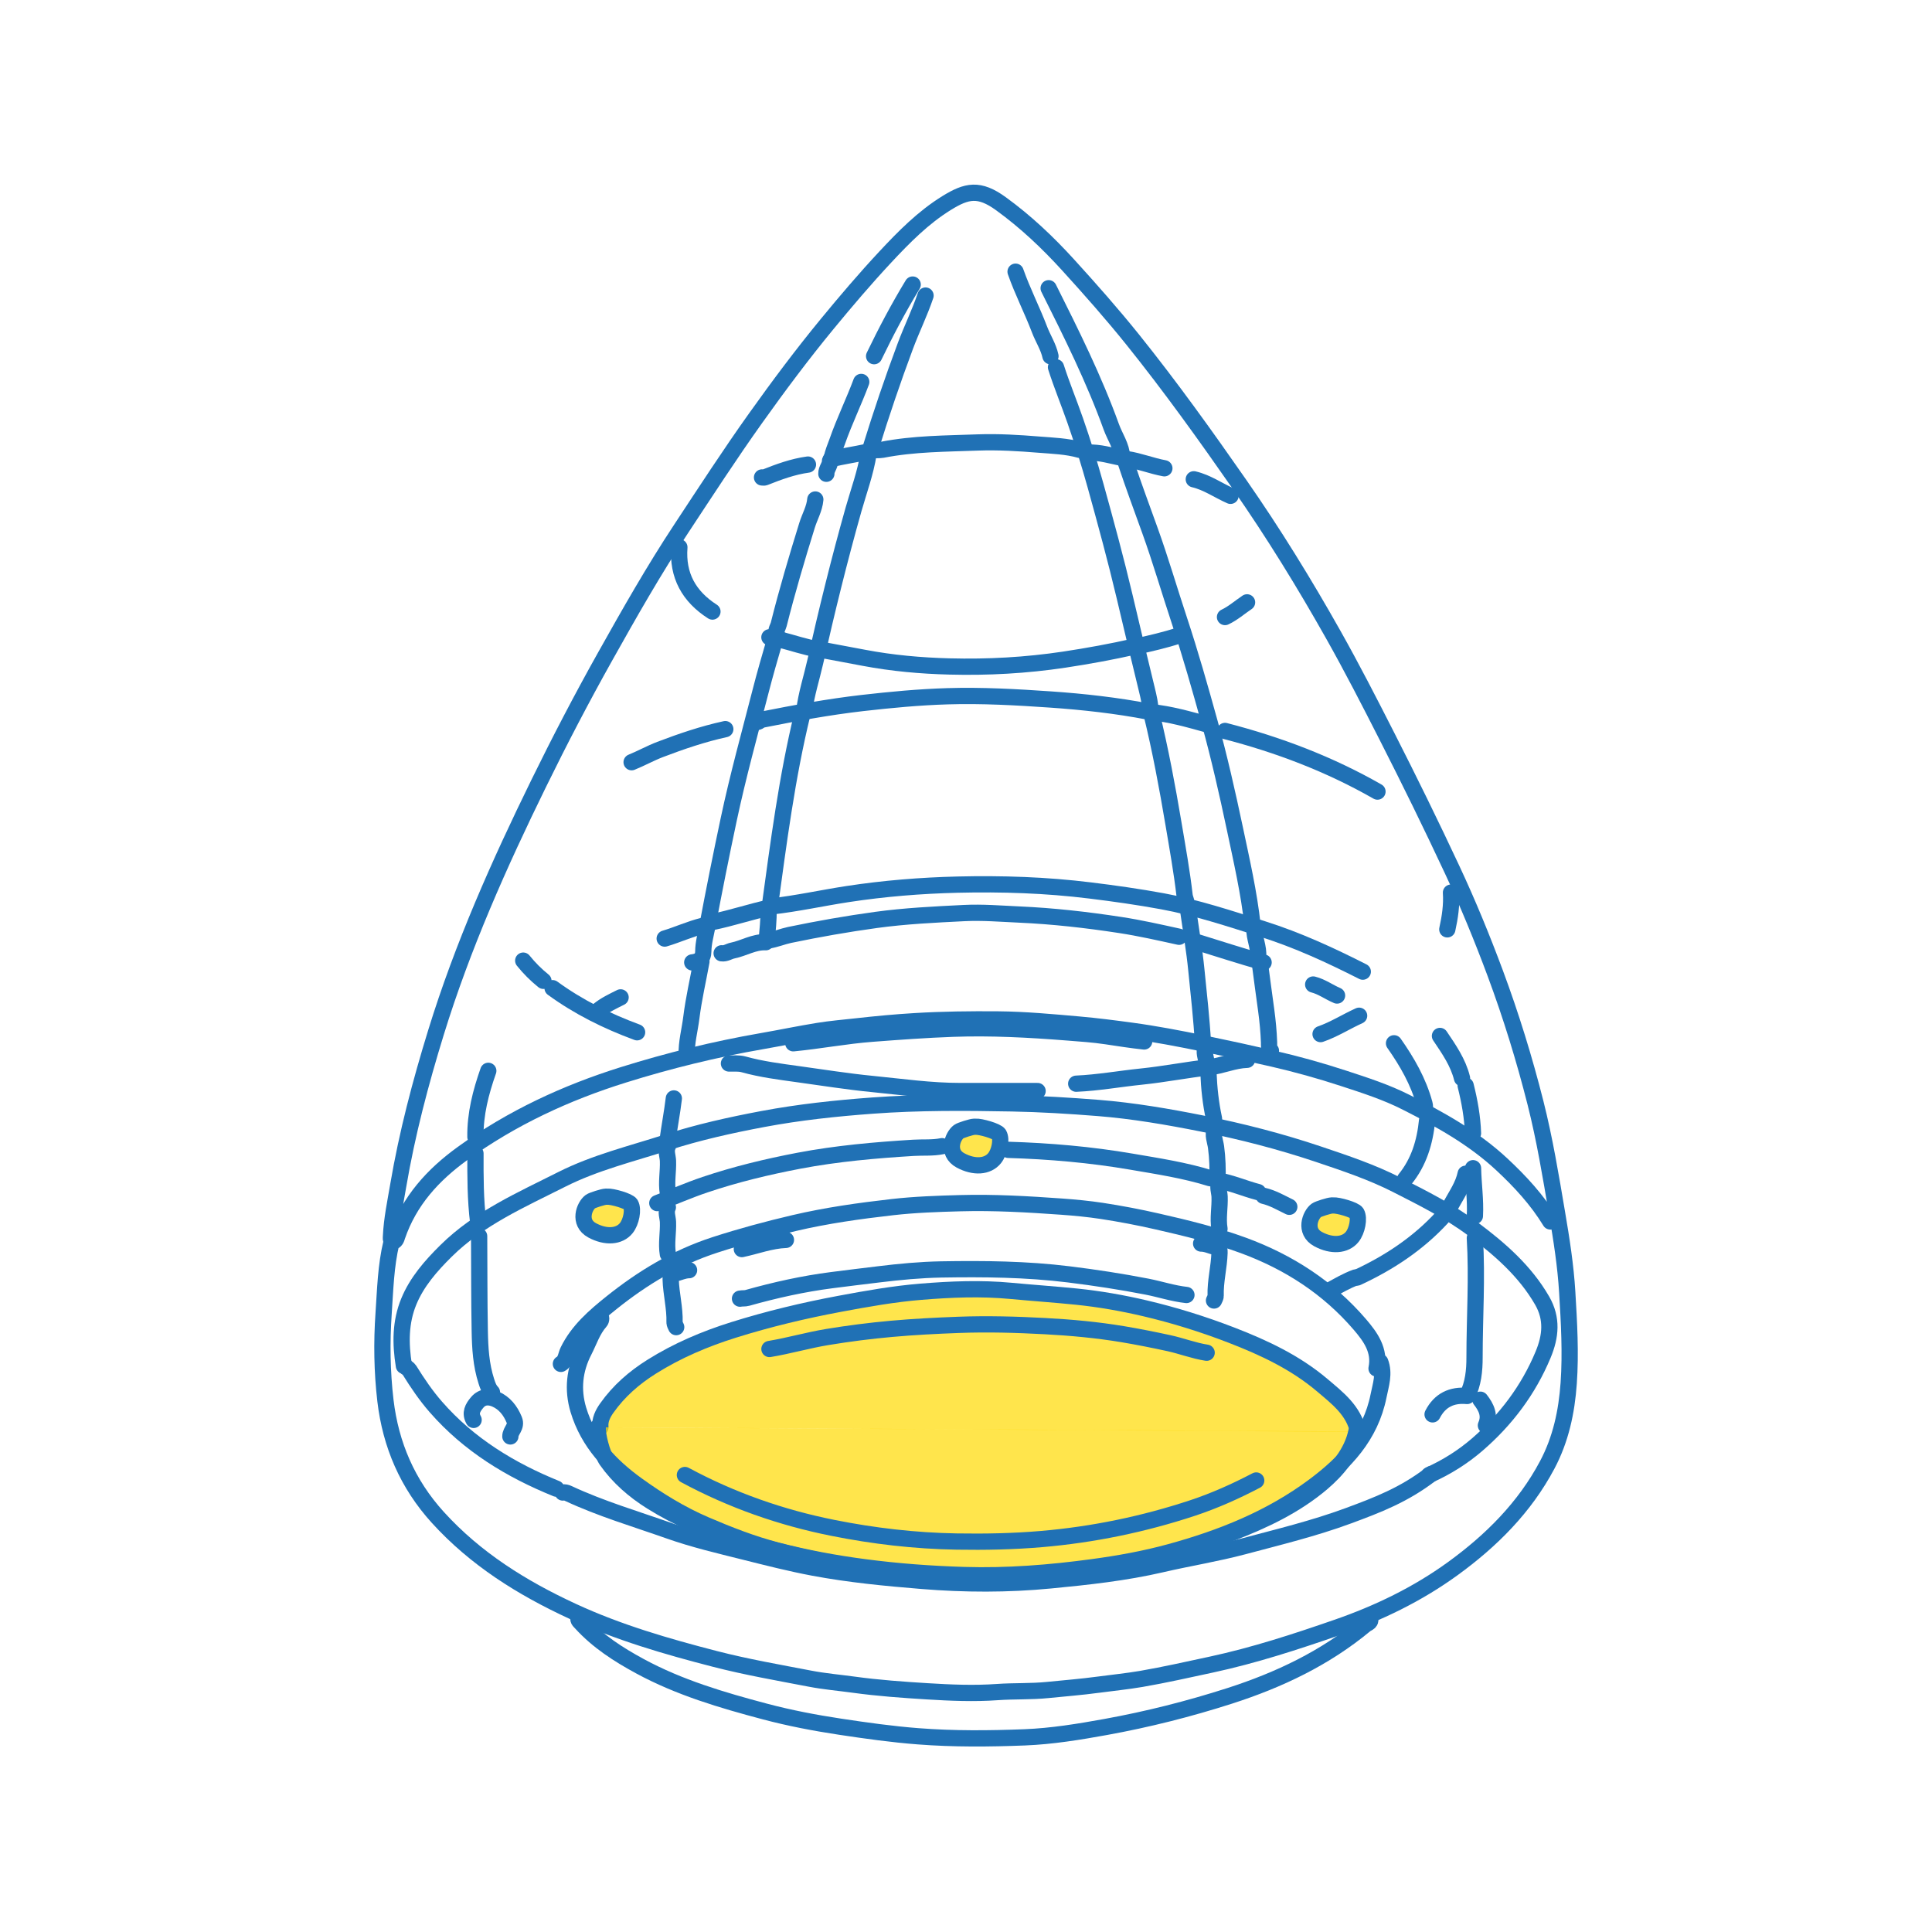 <svg width="500" height="500" viewBox="0 0 500 500" fill="none" xmlns="http://www.w3.org/2000/svg">
<path d="M149.91 418.341C149.32 419.111 149.93 419.511 150.38 420.011C154.7 424.761 159.99 428.161 165.59 431.201C175.8 436.741 186.86 439.991 197.97 442.941C204.34 444.631 210.88 445.881 217.43 446.871C224.14 447.881 230.84 448.831 237.63 449.351C246.84 450.061 256.03 449.981 265.21 449.621C272.23 449.341 279.2 448.201 286.15 446.941C297.05 444.961 307.71 442.271 318.26 438.881C331.09 434.751 342.99 429.091 353.38 420.451C353.85 420.061 355.2 419.791 354.36 418.581" stroke="#2071B5" stroke-width="4.206" stroke-linecap="round" stroke-linejoin="round"/>
<path d="M101.29 321.589C99.84 327.609 99.7 333.769 99.28 339.899C98.76 347.439 98.87 354.969 99.75 362.479C101.11 373.949 105.48 384.069 113.29 392.679C123.08 403.459 135.07 410.939 148.2 417.009C160.07 422.499 172.48 426.089 185.07 429.339C193.17 431.429 201.39 432.849 209.59 434.429C213.33 435.149 217.18 435.479 220.98 435.999C227.3 436.869 233.67 437.319 240.01 437.709C246 438.079 252.03 438.339 258.07 437.909C262.41 437.599 266.79 437.809 271.14 437.369C275.5 436.929 279.87 436.589 284.22 435.999C287.94 435.499 291.68 435.129 295.38 434.499C301.45 433.449 307.45 432.089 313.47 430.799C324.58 428.409 335.32 424.899 346.02 421.189C356.7 417.489 366.8 412.619 375.97 405.969C385.97 398.709 394.59 390.119 400.43 379.099C403.92 372.529 405.46 365.389 405.98 357.959C406.53 350.089 406.07 342.249 405.6 334.429C405.19 327.579 404.12 320.759 402.96 313.959C401.34 304.399 399.77 294.859 397.39 285.449C394.51 274.079 391.07 262.909 386.98 251.909C383.59 242.799 379.92 233.849 375.8 225.039C370.38 213.439 364.75 201.969 358.94 190.559C354.44 181.709 349.91 172.879 345.04 164.229C337.56 150.949 329.57 137.969 320.85 125.449C311.97 112.699 302.92 100.069 293.19 87.949C287.85 81.299 282.19 74.899 276.44 68.579C271.11 62.719 265.42 57.349 259.02 52.709C253.4 48.639 250.21 49.319 245.02 52.519C238.94 56.269 233.93 61.349 229.1 66.529C223.89 72.119 218.93 77.939 214.08 83.839C207.61 91.699 201.51 99.859 195.61 108.139C188.91 117.529 182.63 127.219 176.28 136.849C169.2 147.569 162.87 158.729 156.6 169.919C150.57 180.679 144.87 191.619 139.44 202.699C129.19 223.609 119.73 244.839 112.85 267.139C108.83 280.179 105.35 293.359 103.06 306.829C102.32 311.179 101.4 315.489 101.19 319.909C101.17 320.389 101.07 320.909 101.43 321.339C102.45 321.419 102.63 320.399 102.8 319.899C105.93 310.769 112.04 304.059 119.72 298.509C132.44 289.319 146.48 282.809 161.36 278.159C173.1 274.489 185.06 271.549 197.22 269.439C202.06 268.599 206.91 267.579 211.76 266.799C215.02 266.269 218.4 265.989 221.71 265.619C226.7 265.059 231.69 264.589 236.7 264.289C243.91 263.849 251.12 263.769 258.33 263.829C265.33 263.889 272.29 264.549 279.26 265.159C283.79 265.559 288.3 266.139 292.79 266.749C298.93 267.579 305.03 268.749 311.11 269.989C317.23 271.249 323.34 272.579 329.43 273.979C335.61 275.399 341.7 277.099 347.71 279.069C353.19 280.859 358.72 282.639 363.87 285.249C372.69 289.719 381.32 294.489 388.66 301.329C393.45 305.789 397.81 310.519 401.22 316.109" stroke="#2071B5" stroke-width="4.206" stroke-linecap="round" stroke-linejoin="round"/>
<path d="M356.25 354.161C357.21 349.461 354.68 345.981 351.94 342.781C343.76 333.241 333.53 326.631 321.78 322.311C314.51 319.641 306.99 317.821 299.44 316.101C294.71 315.021 289.93 314.111 285.15 313.381C281.72 312.861 278.21 312.521 274.71 312.271C266 311.651 257.29 311.141 248.56 311.381C242.69 311.541 236.8 311.741 230.98 312.401C222.44 313.371 213.92 314.561 205.52 316.531C198.61 318.151 191.81 319.981 185.05 322.171C175.06 325.411 166.34 330.681 158.29 337.121C153.92 340.621 149.57 344.341 147 349.611C146.45 350.731 146.46 352.241 145.16 352.971" stroke="#2071B5" stroke-width="4.206" stroke-linecap="round" stroke-linejoin="round"/>
<path d="M351.5 370.56C350.37 365.02 346.1 361.8 342.19 358.48C335.26 352.61 327.16 348.8 318.72 345.54C311.4 342.71 303.92 340.38 296.32 338.59C290.49 337.22 284.54 336.17 278.52 335.56C272.9 334.99 267.26 334.609 261.65 334.079C253.84 333.339 246.08 333.669 238.35 334.299C231.33 334.869 224.36 336.11 217.4 337.41C208.07 339.15 198.89 341.349 189.85 344.179C182.42 346.509 175.31 349.529 168.69 353.679C164.14 356.529 160.16 359.99 157.05 364.39C156 365.87 155.19 367.47 155.38 369.38" fill="#FFDA00" fill-opacity="0.7"/>
<path d="M351.5 370.56C350.37 365.02 346.1 361.8 342.19 358.48C335.26 352.61 327.16 348.8 318.72 345.54C311.4 342.71 303.92 340.38 296.32 338.59C290.49 337.22 284.54 336.17 278.52 335.56C272.9 334.99 267.26 334.609 261.65 334.079C253.84 333.339 246.08 333.669 238.35 334.299C231.33 334.869 224.36 336.11 217.4 337.41C208.07 339.15 198.89 341.349 189.85 344.179C182.42 346.509 175.31 349.529 168.69 353.679C164.14 356.529 160.16 359.99 157.05 364.39C156 365.87 155.19 367.47 155.38 369.38" stroke="#2071B5" stroke-width="4.206" stroke-linecap="round" stroke-linejoin="round"/>
<path d="M351.044 370.449C349.914 375.989 346.018 380.509 342.108 383.829C335.178 389.699 327.078 393.509 318.638 396.769C311.318 399.599 303.838 401.929 296.238 403.719C290.408 405.089 284.458 406.139 278.438 406.749C272.818 407.319 267.178 407.699 261.568 408.229C253.758 408.969 245.998 408.639 238.268 408.009C231.248 407.439 224.278 406.199 217.318 404.899C207.988 403.159 198.808 400.959 189.768 398.129C182.338 395.799 175.228 392.779 168.608 388.629C164.058 385.779 160.078 382.319 156.968 377.919C155.918 376.439 154.516 371.288 154.706 369.378" fill="#FFDA00" fill-opacity="0.7"/>
<path d="M351.044 370.449C349.914 375.989 346.018 380.509 342.108 383.829C335.178 389.699 327.078 393.509 318.638 396.769C311.318 399.599 303.838 401.929 296.238 403.719C290.408 405.089 284.458 406.139 278.438 406.749C272.818 407.319 267.178 407.699 261.568 408.229C253.758 408.969 245.998 408.639 238.268 408.009C231.248 407.439 224.278 406.199 217.318 404.899C207.988 403.159 198.808 400.959 189.768 398.129C182.338 395.799 175.228 392.779 168.608 388.629C164.058 385.779 160.078 382.319 156.968 377.919C155.918 376.439 154.516 371.288 154.706 369.378" stroke="#2071B5" stroke-width="4.206" stroke-linecap="round" stroke-linejoin="round"/>
<path d="M177.25 381.731C189.32 388.241 202.16 392.741 215.54 395.411C226.08 397.521 236.78 398.771 247.61 398.951C254.93 399.071 262.22 398.931 269.48 398.311C282.85 397.171 295.95 394.471 308.7 390.251C314.36 388.371 319.819 385.921 325.109 383.151" stroke="#2071B5" stroke-width="4.206" stroke-linecap="round" stroke-linejoin="round"/>
<path d="M104.53 353.48C103.59 347.65 103.62 342.13 105.79 336.85C107.87 331.77 111.52 327.6 115.44 323.73C124.01 315.26 134.89 310.52 145.41 305.21C154.02 300.87 163.38 298.61 172.5 295.67C180.68 293.03 189.07 291.17 197.48 289.59C206.81 287.84 216.26 286.83 225.75 286.13C237.79 285.24 249.84 285.32 261.89 285.55C269.34 285.69 276.8 286.15 284.23 286.74C293.25 287.46 302.21 289 311.09 290.77C321.31 292.8 331.41 295.41 341.31 298.74C348.17 301.05 355.03 303.34 361.5 306.64C368.28 310.09 375.1 313.5 381.22 318.07C388.16 323.26 394.66 328.91 399.09 336.57C401.79 341.25 401.34 345.83 399.34 350.62C395.54 359.74 389.74 367.43 382.35 373.82C378.64 377.03 374.39 379.72 369.83 381.75" stroke="#2071B5" stroke-width="4.206" stroke-linecap="round" stroke-linejoin="round"/>
<path d="M357.21 352.491C358.36 355.491 357.35 358.361 356.76 361.291C354.7 371.591 348.1 378.591 340.08 384.571C328.87 392.931 316.13 398.031 302.76 401.681C296.21 403.471 289.55 404.671 282.81 405.581C271.75 407.081 260.67 407.961 249.52 407.621C240.93 407.361 232.38 406.731 223.83 405.611C216.12 404.601 208.53 403.201 201.02 401.241C194.64 399.571 188.52 397.181 182.48 394.581C176.21 391.881 170.42 388.321 164.9 384.341C157.96 379.341 152.23 373.311 149.68 364.861C148.11 359.621 148.66 354.491 151.14 349.671C152.47 347.091 153.34 344.241 155.33 342.001C155.62 341.681 155.78 340.841 155.13 340.371" stroke="#2071B5" stroke-width="4.206" stroke-linecap="round" stroke-linejoin="round"/>
<path d="M307.05 335.14C303.57 334.76 300.25 333.65 296.83 332.98C290.13 331.68 283.41 330.65 276.63 329.81C265.63 328.45 254.61 328.34 243.58 328.53C238.18 328.63 232.79 329.14 227.4 329.8C223.36 330.29 219.32 330.78 215.28 331.3C207.87 332.25 200.6 333.87 193.42 335.89C192.75 336.08 192.13 335.96 191.51 336.09" stroke="#2071B5" stroke-width="4.206" stroke-linecap="round" stroke-linejoin="round"/>
<path d="M312.28 350.08C308.96 349.57 305.83 348.34 302.55 347.62C298.6 346.76 294.64 345.97 290.65 345.3C283.95 344.18 277.21 343.56 270.44 343.2C263 342.8 255.56 342.59 248.09 342.87C242.29 343.09 236.51 343.38 230.74 343.9C225.17 344.4 219.62 345.11 214.1 346.02C209.06 346.85 204.16 348.29 199.13 349.12" stroke="#2071B5" stroke-width="4.206" stroke-linecap="round" stroke-linejoin="round"/>
<path d="M352.69 251.46C344.31 247.21 335.82 243.29 326.81 240.44C318.23 237.72 309.69 234.88 300.85 233.25C294.65 232.11 288.38 231.22 282.1 230.45C270.7 229.04 259.29 228.67 247.86 228.94C238.31 229.17 228.8 229.94 219.32 231.39C212.74 232.4 206.23 233.85 199.6 234.59" stroke="#2071B5" stroke-width="4.206" stroke-linecap="round" stroke-linejoin="round"/>
<path d="M305.14 242.431C300.08 241.321 295.03 240.171 289.92 239.391C281.26 238.061 272.55 237.071 263.78 236.681C259.02 236.471 254.27 236.061 249.52 236.301C241.9 236.681 234.28 237.041 226.69 238.081C219.19 239.111 211.76 240.421 204.35 241.961C202.5 242.351 200.76 243.111 198.88 243.391" stroke="#2071B5" stroke-width="4.206" stroke-linecap="round" stroke-linejoin="round"/>
<path d="M370.35 381.489C363.37 386.869 356.47 389.499 348.92 392.289C340.03 395.569 330.87 397.779 321.77 400.209C314.81 402.059 307.66 403.199 300.64 404.829C291.16 407.029 281.5 408.069 271.86 408.999C260.8 410.069 249.69 410.039 238.58 409.129C229.18 408.359 219.81 407.459 210.54 405.719C204.53 404.589 198.61 403.079 192.67 401.589C186.13 399.949 179.57 398.419 173.23 396.179C164.46 393.079 155.51 390.449 147.06 386.499C146.62 386.289 146.14 386.169 145.64 386.259" stroke="#2071B5" stroke-width="4.206" stroke-linecap="round" stroke-linejoin="round"/>
<path d="M296.109 269.53C292.839 269.18 289.599 268.67 286.349 268.18C282.979 267.67 279.549 267.45 276.139 267.18C266.329 266.41 256.499 265.88 246.669 266.23C239.689 266.48 232.709 266.99 225.739 267.52C218.869 268.04 212.129 269.34 205.299 270" stroke="#2071B5" stroke-width="4.206" stroke-linecap="round" stroke-linejoin="round"/>
<path d="M297.3 184.179C288.89 182.569 280.41 181.619 271.87 181.029C263 180.419 254.12 179.919 245.24 180.189C237.85 180.409 230.48 181.109 223.12 181.949C214.39 182.959 205.8 184.539 197.2 186.249C196.61 186.369 196.05 187.349 195.31 186.559" stroke="#2071B5" stroke-width="4.206" stroke-linecap="round" stroke-linejoin="round"/>
<path d="M293.73 167.3C287.68 168.67 281.59 169.78 275.44 170.71C265.56 172.2 255.66 172.74 245.71 172.48C238.3 172.29 230.91 171.63 223.58 170.24C219.63 169.49 215.67 168.76 211.71 168.01" stroke="#2071B5" stroke-width="4.206" stroke-linecap="round" stroke-linejoin="round"/>
<path d="M268.53 282.359C261.87 282.359 255.22 282.359 248.56 282.359C240.9 282.369 233.33 281.279 225.73 280.529C219.28 279.899 212.9 278.869 206.49 277.989C201.8 277.339 197.05 276.739 192.45 275.459C191.19 275.109 189.92 275.269 188.65 275.229" stroke="#2071B5" stroke-width="4.206" stroke-linecap="round" stroke-linejoin="round"/>
<path d="M243.81 296.631C241.38 297.131 238.89 296.901 236.44 297.051C226.47 297.661 216.55 298.531 206.72 300.401C198.5 301.971 190.4 303.921 182.47 306.591C178.28 308.001 174.23 309.781 170.11 311.361" stroke="#2071B5" stroke-width="4.206" stroke-linecap="round" stroke-linejoin="round"/>
<path d="M281.37 117.139C284.56 116.979 287.57 117.939 290.64 118.559C291.36 118.709 291.21 119.249 291.38 119.749C293.34 125.649 295.51 131.479 297.61 137.319C300.36 144.949 302.61 152.719 305.16 160.399C308.07 169.189 310.59 178.089 313.06 187.009C315.56 196.059 317.63 205.219 319.57 214.379C321.33 222.719 323.25 231.059 324.17 239.559" stroke="#2071B5" stroke-width="4.206" stroke-linecap="round" stroke-linejoin="round"/>
<path d="M200.54 165.639C199.25 170.069 197.96 174.519 196.82 178.969C194 189.949 190.97 200.879 188.61 211.979C186.64 221.239 184.79 230.519 183.04 239.819C182.64 241.919 182.03 244.039 182.01 246.219C182 248.149 180.87 248.889 179.15 249.069" stroke="#2071B5" stroke-width="4.206" stroke-linecap="round" stroke-linejoin="round"/>
<path d="M279.47 116.429C276.05 115.469 272.49 115.359 269 115.079C263.71 114.649 258.4 114.319 253.08 114.509C244.81 114.819 236.52 114.799 228.35 116.399C227.43 116.579 226.43 116.369 225.5 116.659" stroke="#2071B5" stroke-width="4.206" stroke-linecap="round" stroke-linejoin="round"/>
<path d="M224.79 117.379C224 122.339 222.25 127.059 220.89 131.849C217.2 144.919 213.96 158.089 210.98 171.329C210.03 175.529 208.67 179.639 208.15 183.929" stroke="#2071B5" stroke-width="4.206" stroke-linecap="round" stroke-linejoin="round"/>
<path d="M207.68 184.659C203.65 201.179 201.5 218.019 199.19 234.879C194.18 235.969 189.36 237.599 184.38 238.619" stroke="#2071B5" stroke-width="4.206" stroke-linecap="round" stroke-linejoin="round"/>
<path d="M298.01 184.659C300.31 194.089 302.09 203.619 303.7 213.189C304.74 219.359 305.85 225.509 306.57 231.729C306.67 232.609 307.22 233.409 307.05 234.349" stroke="#2071B5" stroke-width="4.206" stroke-linecap="round" stroke-linejoin="round"/>
<path d="M273.291 95.039C274.781 99.699 276.661 104.219 278.261 108.829C280.201 114.389 281.951 120.009 283.531 125.699C286.181 135.259 288.791 144.829 291.071 154.479C292.961 162.489 294.851 170.489 296.811 178.479C297.271 180.349 297.701 182.239 297.801 184.289C302.811 184.769 307.661 186.169 312.521 187.509" stroke="#2071B5" stroke-width="4.206" stroke-linecap="round" stroke-linejoin="round"/>
<path d="M271.39 74.591C277.27 86.331 283.13 98.081 287.6 110.471C288.54 113.091 290.27 115.421 290.41 118.331" stroke="#2071B5" stroke-width="4.206" stroke-linecap="round" stroke-linejoin="round"/>
<path d="M143.98 385.259C132.1 380.439 121.36 373.909 112.82 364.139C110.23 361.179 108.03 357.929 105.97 354.609C105.68 354.149 105.26 354.039 104.98 353.689" stroke="#2071B5" stroke-width="4.206" stroke-linecap="round" stroke-linejoin="round"/>
<path d="M239.53 76.489C238.03 80.939 235.94 85.159 234.3 89.559C231.05 98.269 228.06 107.079 225.32 115.969C225.11 116.669 225.07 116.799 224.33 116.959C221.24 117.619 218.12 118.079 215.05 118.809" stroke="#2071B5" stroke-width="4.206" stroke-linecap="round" stroke-linejoin="round"/>
<path d="M356.49 204.86C344.08 197.76 330.84 192.74 317.03 189.17" stroke="#2071B5" stroke-width="4.206" stroke-linecap="round" stroke-linejoin="round"/>
<path d="M124 319.92C124.05 328.08 124.01 336.24 124.16 344.41C124.24 348.87 124.49 353.23 125.87 357.49C126.21 358.54 126.54 359.53 127.32 360.33" stroke="#2071B5" stroke-width="4.206" stroke-linecap="round" stroke-linejoin="round"/>
<path d="M260.931 297.58C271.621 297.9 282.241 298.82 292.791 300.63C299.671 301.81 306.551 302.85 313.231 304.93C313.741 305.09 314.331 304.95 314.891 304.95" stroke="#2071B5" stroke-width="4.206" stroke-linecap="round" stroke-linejoin="round"/>
<path d="M211 129.269C210.79 131.649 209.56 133.699 208.87 135.929C206.23 144.429 203.7 152.969 201.53 161.609C201.34 162.379 200.71 163.089 201.02 163.979" stroke="#2071B5" stroke-width="4.206" stroke-linecap="round" stroke-linejoin="round"/>
<path d="M322.74 274.279C319.39 274.379 316.3 275.819 312.99 276.199C307.11 276.859 301.3 278.009 295.4 278.619C289.77 279.199 284.18 280.209 278.52 280.459" stroke="#2071B5" stroke-width="4.206" stroke-linecap="round" stroke-linejoin="round"/>
<path d="M381.69 320.399C382.32 330.699 381.61 340.999 381.61 351.299C381.61 354.659 381.3 358.119 379.69 361.279C375.74 360.909 372.65 362.339 370.75 366.039" stroke="#2071B5" stroke-width="4.206" stroke-linecap="round" stroke-linejoin="round"/>
<path d="M307.521 235.769C308.231 240.839 309.111 245.899 309.611 250.989C310.241 257.319 310.971 263.649 311.321 269.999" stroke="#2071B5" stroke-width="4.206" stroke-linecap="round" stroke-linejoin="round"/>
<path d="M187.71 188.7C181.93 189.96 176.35 191.86 170.84 193.96C168.33 194.92 165.96 196.25 163.46 197.26" stroke="#2071B5" stroke-width="4.206" stroke-linecap="round" stroke-linejoin="round"/>
<path d="M181.53 248.841C180.65 253.671 179.53 258.461 178.92 263.341C178.52 266.591 177.61 269.781 177.72 273.091" stroke="#2071B5" stroke-width="4.206" stroke-linecap="round" stroke-linejoin="round"/>
<path d="M326.06 249.32C326.56 253.37 327.16 257.4 327.69 261.45C328.06 264.21 328.33 266.98 328.43 269.77C328.46 270.52 328.3 271.3 328.91 271.91" stroke="#2071B5" stroke-width="4.206" stroke-linecap="round" stroke-linejoin="round"/>
<path d="M373.13 315.169C366.94 321.879 359.48 326.799 351.26 330.619" stroke="#2071B5" stroke-width="4.206" stroke-linecap="round" stroke-linejoin="round"/>
<path d="M143.011 255.741C149.731 260.641 157.101 264.281 164.881 267.151" stroke="#2071B5" stroke-width="4.206" stroke-linecap="round" stroke-linejoin="round"/>
<path d="M252.131 291.6C251.451 291.61 248.571 292.52 248.121 292.86C246.531 294.04 244.871 298.31 248.571 300.31C252.111 302.22 255.601 301.97 257.401 299.73C258.681 298.14 259.301 294.92 258.531 293.56C258.071 292.73 253.711 291.49 252.451 291.6" fill="#FFDA00" fill-opacity="0.7"/>
<path d="M252.131 291.6C251.451 291.61 248.571 292.52 248.121 292.86C246.531 294.04 244.871 298.31 248.571 300.31C252.111 302.22 255.601 301.97 257.401 299.73C258.681 298.14 259.301 294.92 258.531 293.56C258.071 292.73 253.711 291.49 252.451 291.6" stroke="#2071B5" stroke-width="4.206" stroke-linecap="round" stroke-linejoin="round"/>
<path d="M344.68 311.971C344 311.981 341.12 312.891 340.67 313.231C339.08 314.411 337.42 318.681 341.12 320.681C344.66 322.591 348.15 322.341 349.95 320.101C351.23 318.511 351.85 315.291 351.08 313.931C350.62 313.101 346.26 311.861 345 311.971" fill="#FFDA00" fill-opacity="0.7"/>
<path d="M344.68 311.971C344 311.981 341.12 312.891 340.67 313.231C339.08 314.411 337.42 318.681 341.12 320.681C344.66 322.591 348.15 322.341 349.95 320.101C351.23 318.511 351.85 315.291 351.08 313.931C350.62 313.101 346.26 311.861 345 311.971" stroke="#2071B5" stroke-width="4.206" stroke-linecap="round" stroke-linejoin="round"/>
<path d="M156.809 309.7C156.129 309.71 153.249 310.62 152.799 310.96C151.209 312.14 149.549 316.41 153.249 318.41C156.789 320.32 160.279 320.07 162.079 317.83C163.359 316.24 163.979 313.02 163.209 311.66C162.749 310.83 158.389 309.59 157.129 309.7" fill="#FFDA00" fill-opacity="0.7"/>
<path d="M156.809 309.7C156.129 309.71 153.249 310.62 152.799 310.96C151.209 312.14 149.549 316.41 153.249 318.41C156.789 320.32 160.279 320.07 162.079 317.83C163.359 316.24 163.979 313.02 163.209 311.66C162.749 310.83 158.389 309.59 157.129 309.7" stroke="#2071B5" stroke-width="4.206" stroke-linecap="round" stroke-linejoin="round"/>
<path d="M262.83 70.31C264.62 75.42 267.11 80.23 269.03 85.28C269.91 87.6 271.32 89.71 271.86 92.18" stroke="#2071B5" stroke-width="4.206" stroke-linecap="round" stroke-linejoin="round"/>
<path d="M222.89 98.84C220.95 104.04 218.5 109.03 216.67 114.28C216.17 115.7 215.53 117.07 215.28 118.57" stroke="#2071B5" stroke-width="4.206" stroke-linecap="round" stroke-linejoin="round"/>
<path d="M236.2 73.639C232.55 79.649 229.27 85.859 226.22 92.179" stroke="#2071B5" stroke-width="4.206" stroke-linecap="round" stroke-linejoin="round"/>
<path d="M123.05 298.529C123.03 304.479 123.02 310.439 123.76 316.359" stroke="#2071B5" stroke-width="4.206" stroke-linecap="round" stroke-linejoin="round"/>
<path d="M175.82 141.629C175.26 148.929 178.31 154.379 184.38 158.269" stroke="#2071B5" stroke-width="4.206" stroke-linecap="round" stroke-linejoin="round"/>
<path d="M360.771 269.999C364.171 274.839 367.091 279.909 368.661 285.679C368.831 286.319 368.811 286.799 368.621 287.359" stroke="#2071B5" stroke-width="4.206" stroke-linecap="round" stroke-linejoin="round"/>
<path d="M126.37 277.129C124.42 282.669 122.96 288.309 123.04 294.249" stroke="#2071B5" stroke-width="4.206" stroke-linecap="round" stroke-linejoin="round"/>
<path d="M309.9 243.851C315.6 245.621 321.28 247.451 327.02 249.081" stroke="#2071B5" stroke-width="4.206" stroke-linecap="round" stroke-linejoin="round"/>
<path d="M369.33 289.971C368.77 295.551 367.23 300.751 363.62 305.181" stroke="#2071B5" stroke-width="4.206" stroke-linecap="round" stroke-linejoin="round"/>
<path d="M310.851 321.83C312.201 321.83 313.391 322.47 314.661 322.75C315.611 322.96 315.631 323.48 315.611 324.21C315.501 327.95 314.491 331.61 314.611 335.38C314.621 335.7 314.371 336.18 314.181 336.57" stroke="#2071B5" stroke-width="4.206" stroke-linecap="round" stroke-linejoin="round"/>
<path d="M178.33 328.721C176.98 328.721 175.79 329.361 174.52 329.641C173.57 329.851 173.55 330.371 173.57 331.101C173.68 334.841 174.69 338.501 174.57 342.271C174.56 342.591 174.81 343.071 175 343.461" stroke="#2071B5" stroke-width="4.206" stroke-linecap="round" stroke-linejoin="round"/>
<path d="M314.42 292.111C313.74 293.731 314.5 295.301 314.71 296.861C315.1 299.711 315.16 302.571 315.1 305.471C318.86 306.151 322.14 307.611 325.59 308.511" stroke="#2071B5" stroke-width="4.206" stroke-linecap="round" stroke-linejoin="round"/>
<path d="M379.31 280.939C380.33 284.999 381.07 289.109 381.21 293.299" stroke="#2071B5" stroke-width="4.206" stroke-linecap="round" stroke-linejoin="round"/>
<path d="M312.75 277.611C312.9 281.611 313.33 285.581 314.18 289.501" stroke="#2071B5" stroke-width="4.206" stroke-linecap="round" stroke-linejoin="round"/>
<path d="M122.571 367.469C121.561 365.679 122.331 364.329 123.501 362.939C124.891 361.289 126.731 361.429 128.241 362.089C130.541 363.099 132.091 365.019 133.081 367.449C133.831 369.279 132.071 370.249 132.081 371.749" stroke="#2071B5" stroke-width="4.206" stroke-linecap="round" stroke-linejoin="round"/>
<path d="M209.1 120.229C205.2 120.759 201.55 122.109 197.92 123.549C197.71 123.629 197.45 123.559 197.21 123.559" stroke="#2071B5" stroke-width="4.206" stroke-linecap="round" stroke-linejoin="round"/>
<path d="M203.4 320.881C199.46 321.031 195.79 322.451 191.99 323.261" stroke="#2071B5" stroke-width="4.206" stroke-linecap="round" stroke-linejoin="round"/>
<path d="M198.17 243.85C195.1 243.71 192.5 245.42 189.61 246C188.65 246.19 187.81 246.87 186.76 246.71" stroke="#2071B5" stroke-width="4.206" stroke-linecap="round" stroke-linejoin="round"/>
<path d="M174.389 284.271C173.939 288.011 173.219 291.711 172.729 295.441" stroke="#2071B5" stroke-width="4.206" stroke-linecap="round" stroke-linejoin="round"/>
<path d="M305.14 164.45C301.56 165.64 297.88 166.46 294.2 167.3" stroke="#2071B5" stroke-width="4.206" stroke-linecap="round" stroke-linejoin="round"/>
<path d="M372.66 268.101C374.97 271.531 377.35 274.931 378.37 279.041" stroke="#2071B5" stroke-width="4.206" stroke-linecap="round" stroke-linejoin="round"/>
<path d="M199.12 164.93C202.59 165.56 205.92 166.75 209.34 167.57C209.99 167.73 210.61 167.76 211.25 167.78" stroke="#2071B5" stroke-width="4.206" stroke-linecap="round" stroke-linejoin="round"/>
<path d="M351.74 262.871C348.38 264.391 345.26 266.411 341.76 267.621" stroke="#2071B5" stroke-width="4.206" stroke-linecap="round" stroke-linejoin="round"/>
<path d="M182 239.57C178.58 240.41 175.38 241.9 172.02 242.9" stroke="#2071B5" stroke-width="4.206" stroke-linecap="round" stroke-linejoin="round"/>
<path d="M381.22 302.331C381.3 306.451 381.92 310.561 381.7 314.691" stroke="#2071B5" stroke-width="4.206" stroke-linecap="round" stroke-linejoin="round"/>
<path d="M291.589 118.81C294.909 119.3 298.039 120.59 301.339 121.19" stroke="#2071B5" stroke-width="4.206" stroke-linecap="round" stroke-linejoin="round"/>
<path d="M318.46 128.32C315.28 126.92 312.4 124.84 308.95 124.04" stroke="#2071B5" stroke-width="4.206" stroke-linecap="round" stroke-linejoin="round"/>
<path d="M375.51 231.009C375.73 234.229 375.25 237.389 374.56 240.519" stroke="#2071B5" stroke-width="4.206" stroke-linecap="round" stroke-linejoin="round"/>
<path d="M379.31 303.761C378.69 306.761 376.94 309.231 375.51 311.841" stroke="#2071B5" stroke-width="4.206" stroke-linecap="round" stroke-linejoin="round"/>
<path d="M198.88 235.29C199 238.08 198.61 240.84 198.4 243.61" stroke="#2071B5" stroke-width="4.206" stroke-linecap="round" stroke-linejoin="round"/>
<path d="M315.601 305.899C314.991 307.169 315.581 308.439 315.631 309.699C315.741 312.479 315.141 315.249 315.601 318.019" stroke="#2071B5" stroke-width="4.206" stroke-linecap="round" stroke-linejoin="round"/>
<path d="M172.84 296.631C172.23 297.901 172.82 299.171 172.87 300.431C172.98 303.211 172.38 305.981 172.84 308.751" stroke="#2071B5" stroke-width="4.206" stroke-linecap="round" stroke-linejoin="round"/>
<path d="M172.84 312.44C172.23 313.71 172.82 314.98 172.87 316.24C172.98 319.02 172.38 321.79 172.84 324.56" stroke="#2071B5" stroke-width="4.206" stroke-linecap="round" stroke-linejoin="round"/>
<path d="M324.64 240.289C324.56 242.799 325.85 245.129 325.59 247.659" stroke="#2071B5" stroke-width="4.206" stroke-linecap="round" stroke-linejoin="round"/>
<path d="M333.67 312.32C331.5 311.27 329.4 310.02 327.01 309.47" stroke="#2071B5" stroke-width="4.206" stroke-linecap="round" stroke-linejoin="round"/>
<path d="M350.79 330.619C348.45 331.479 346.31 332.749 344.13 333.949" stroke="#2071B5" stroke-width="4.206" stroke-linecap="round" stroke-linejoin="round"/>
<path d="M383.121 362.241C384.671 364.231 385.691 366.331 384.551 368.901" stroke="#2071B5" stroke-width="4.206" stroke-linecap="round" stroke-linejoin="round"/>
<path d="M346.03 257.639C343.94 256.759 342.09 255.349 339.85 254.789" stroke="#2071B5" stroke-width="4.206" stroke-linecap="round" stroke-linejoin="round"/>
<path d="M160.61 258.121C158.64 259.111 156.63 260.041 154.9 261.451" stroke="#2071B5" stroke-width="4.206" stroke-linecap="round" stroke-linejoin="round"/>
<path d="M322.74 155.89C320.84 157.16 319.12 158.7 317.03 159.69" stroke="#2071B5" stroke-width="4.206" stroke-linecap="round" stroke-linejoin="round"/>
<path d="M135.41 248.61C136.96 250.54 138.71 252.29 140.64 253.84" stroke="#2071B5" stroke-width="4.206" stroke-linecap="round" stroke-linejoin="round"/>
<path d="M311.8 271.899C311.71 273.349 312.49 274.709 312.28 276.179" stroke="#2071B5" stroke-width="4.206" stroke-linecap="round" stroke-linejoin="round"/>
<path d="M214.811 119.28C214.851 120.49 213.821 121.4 213.861 122.61" stroke="#2071B5" stroke-width="4.206" stroke-linecap="round" stroke-linejoin="round"/>
</svg>
